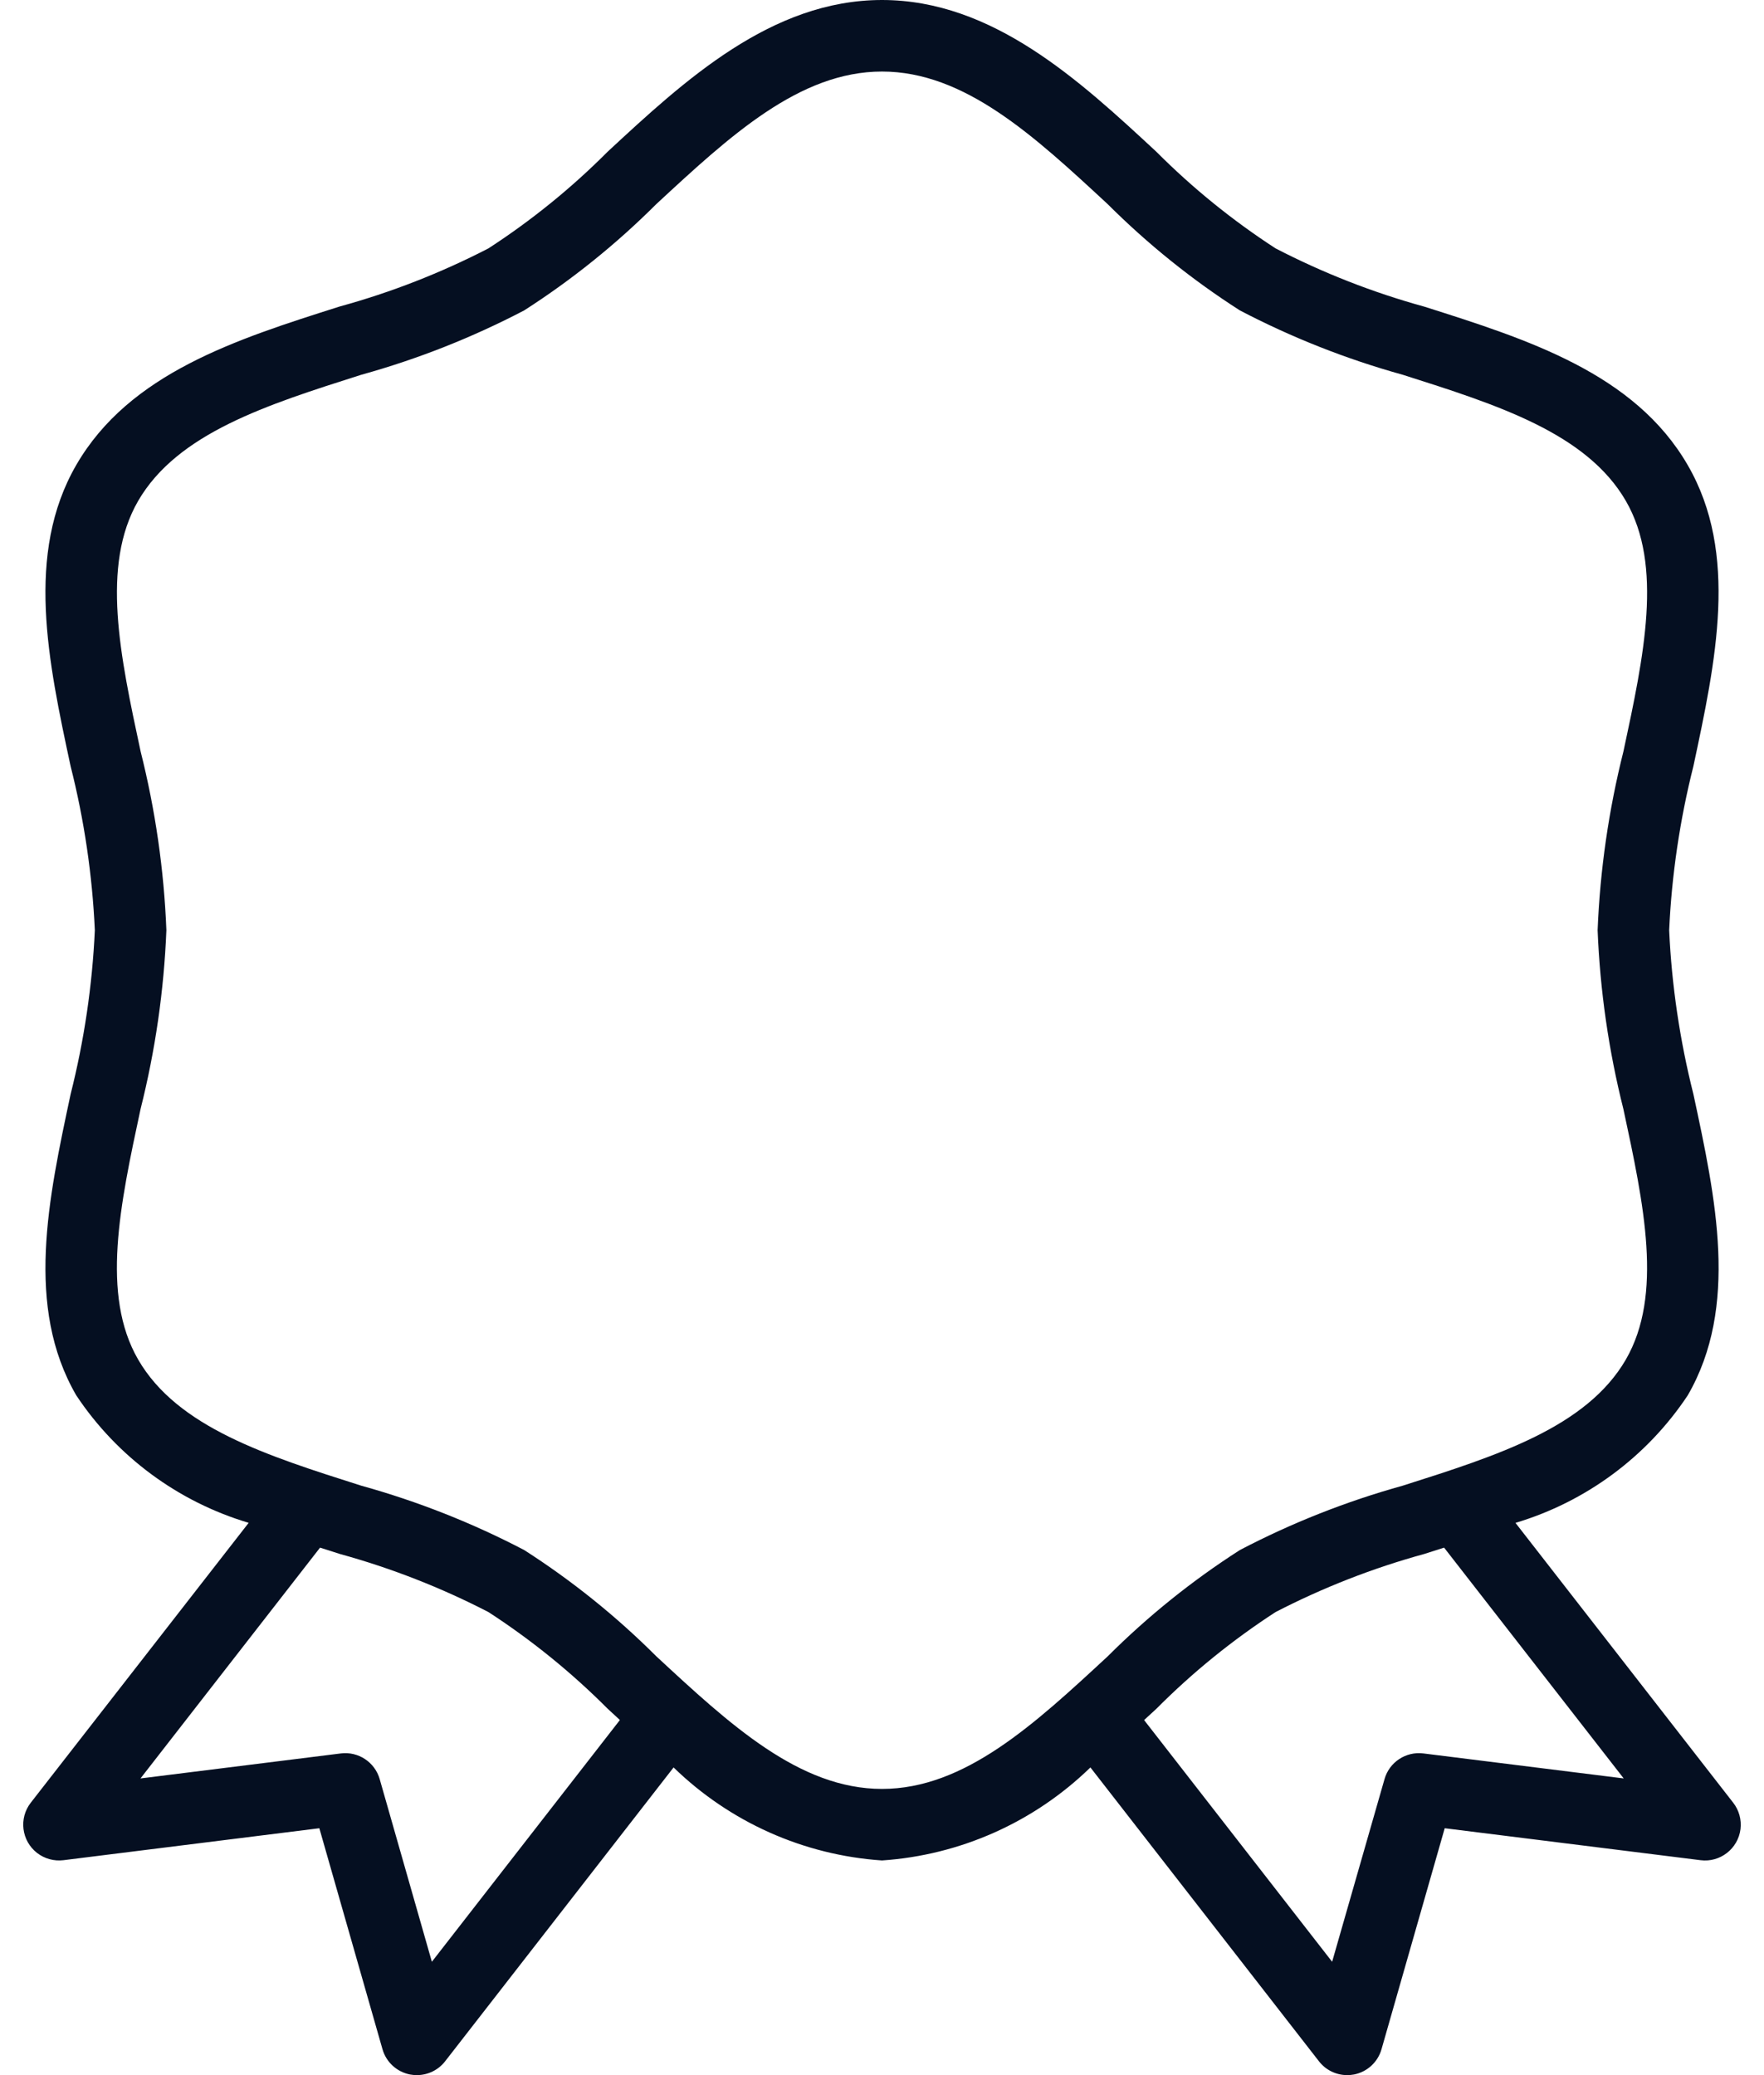 <svg width="34" height="40" viewBox="0 0 34 40" fill="none" xmlns="http://www.w3.org/2000/svg">
<path d="M33.407 34.75L29.21 29.355C30.57 28.948 31.745 28.078 32.53 26.897C33.519 25.188 33.072 23.103 32.639 21.09C32.378 20.055 32.221 18.997 32.172 17.931C32.221 16.864 32.378 15.805 32.639 14.77C33.069 12.755 33.519 10.671 32.53 8.966C31.507 7.197 29.446 6.543 27.453 5.911C26.461 5.638 25.5 5.261 24.586 4.788C23.757 4.25 22.987 3.626 22.289 2.926C20.81 1.554 19.134 0 17 0C14.866 0 13.19 1.554 11.71 2.926C11.013 3.626 10.243 4.25 9.414 4.788C8.5 5.26 7.539 5.636 6.548 5.908C4.555 6.54 2.494 7.194 1.47 8.963C0.482 10.671 0.929 12.756 1.361 14.77C1.623 15.805 1.779 16.864 1.828 17.931C1.779 18.998 1.622 20.057 1.361 21.092C0.931 23.108 0.481 25.191 1.47 26.897C2.256 28.079 3.432 28.948 4.793 29.354L0.593 34.749C0.359 35.05 0.414 35.483 0.714 35.717C0.859 35.829 1.042 35.879 1.223 35.857L6.155 35.241L7.372 39.5C7.443 39.75 7.649 39.938 7.903 39.988C7.947 39.996 7.991 40 8.035 40C8.247 40 8.449 39.902 8.579 39.734L12.983 34.069C14.067 35.124 15.491 35.76 17 35.862C18.509 35.76 19.933 35.124 21.017 34.069L25.421 39.732C25.551 39.901 25.752 40 25.966 40C26.009 40 26.053 39.996 26.097 39.988C26.352 39.938 26.557 39.75 26.628 39.5L27.846 35.241L32.777 35.857C33.154 35.905 33.499 35.637 33.547 35.259C33.569 35.077 33.519 34.894 33.407 34.75ZM8.324 37.815L7.318 34.293C7.224 33.967 6.907 33.757 6.57 33.799L2.708 34.281L6.169 29.832L6.55 29.954C7.541 30.227 8.501 30.602 9.414 31.074C10.243 31.612 11.013 32.236 11.711 32.936L11.948 33.155L8.324 37.815ZM17 34.483C15.407 34.483 14.067 33.241 12.648 31.925C11.876 31.154 11.023 30.468 10.104 29.879C9.104 29.356 8.051 28.94 6.963 28.638C5.141 28.059 3.419 27.513 2.663 26.207C1.941 24.959 2.314 23.221 2.709 21.379C2.993 20.25 3.16 19.095 3.207 17.931C3.161 16.767 2.994 15.612 2.71 14.483C2.315 12.642 1.942 10.903 2.663 9.655C3.422 8.349 5.141 7.803 6.964 7.224C8.052 6.922 9.104 6.506 10.104 5.983C11.022 5.394 11.875 4.708 12.647 3.937C14.067 2.621 15.407 1.379 17 1.379C18.593 1.379 19.933 2.621 21.352 3.937C22.125 4.708 22.977 5.394 23.897 5.983C24.896 6.506 25.949 6.922 27.037 7.224C28.859 7.803 30.581 8.349 31.337 9.655C32.059 10.903 31.686 12.641 31.291 14.483C31.007 15.612 30.84 16.767 30.793 17.931C30.84 19.095 31.006 20.25 31.29 21.379C31.686 23.22 32.058 24.959 31.337 26.207C30.578 27.513 28.859 28.059 27.036 28.638C25.949 28.94 24.896 29.356 23.897 29.879C22.978 30.468 22.125 31.154 21.353 31.925C19.933 33.241 18.593 34.483 17 34.483ZM27.434 33.799C27.097 33.757 26.779 33.967 26.686 34.293L25.676 37.815L22.052 33.156L22.29 32.937C22.987 32.236 23.757 31.612 24.586 31.074C25.5 30.602 26.461 30.226 27.453 29.954L27.834 29.832L31.296 34.281L27.434 33.799Z" fill="#050F21"/>
</svg>

